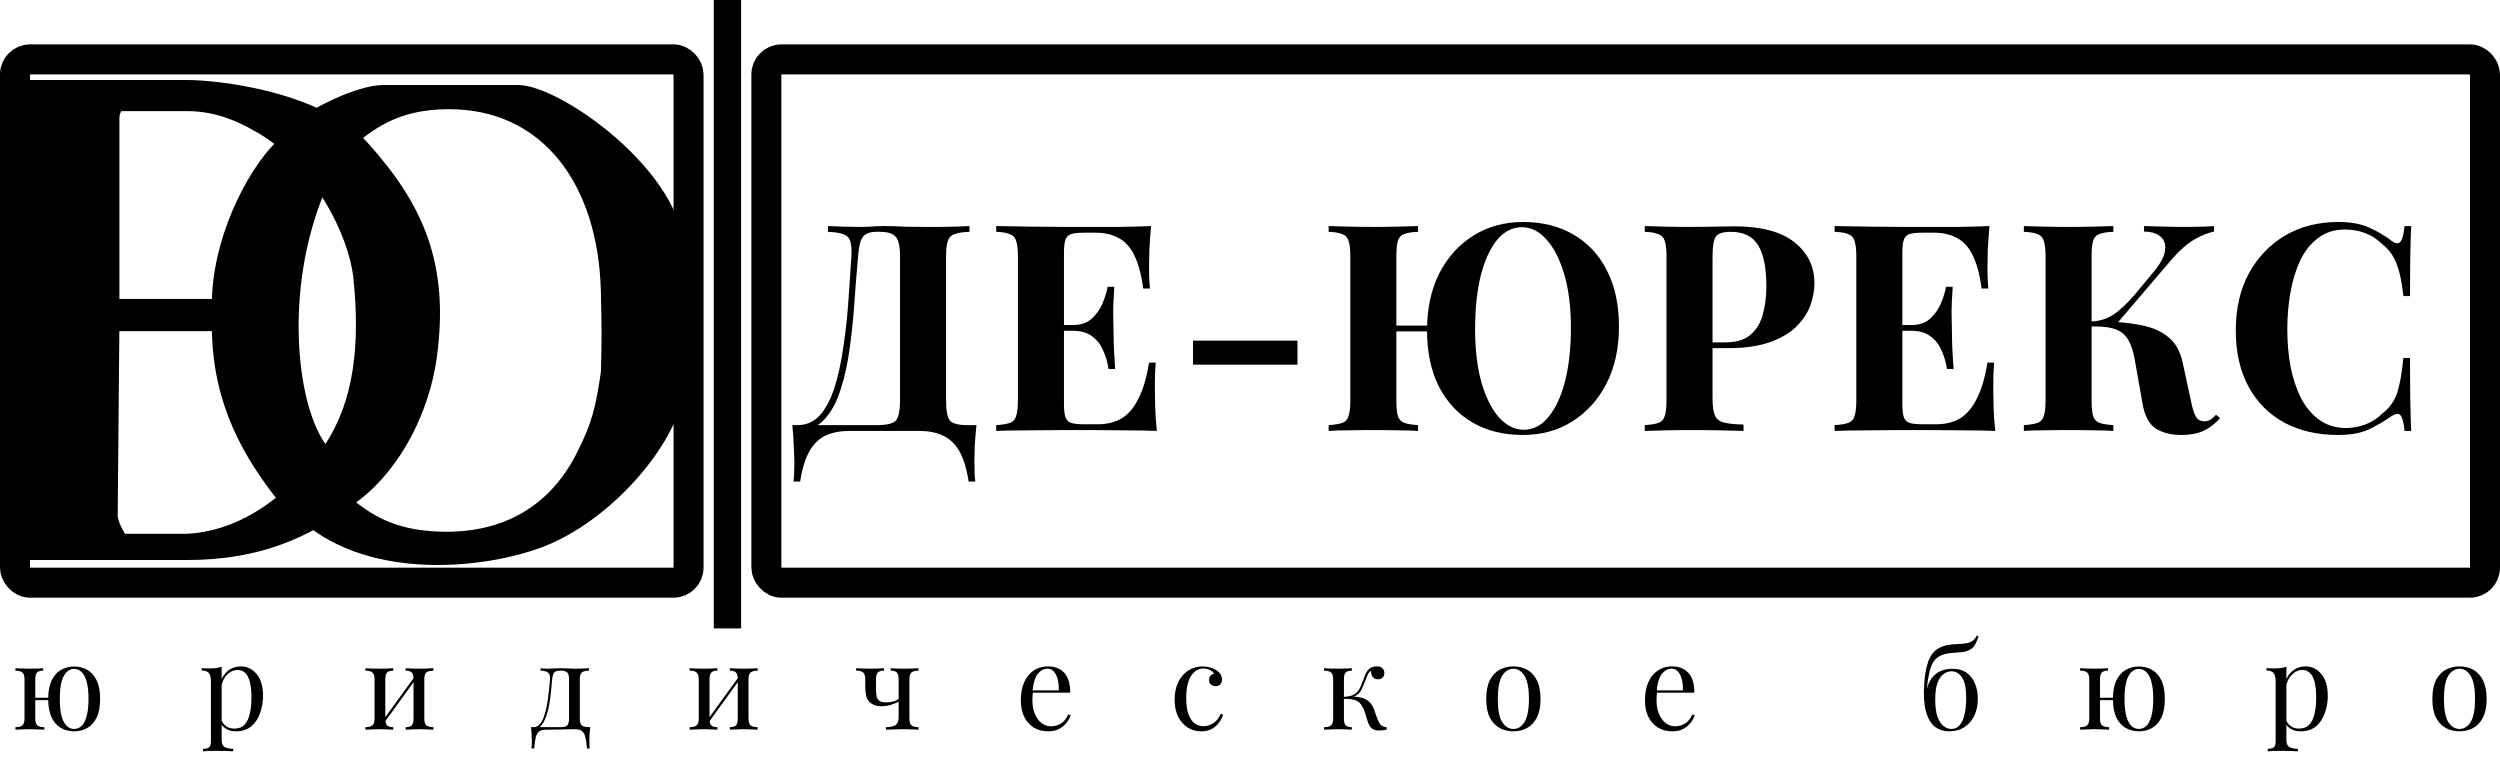 <svg width="250" height="76" viewBox="0 0 250 76" fill="none" xmlns="http://www.w3.org/2000/svg">
<path d="M38.357 9C36.116 9 32.379 10.824 31 11.771L34.532 14.543C36.945 12.649 39.391 10.42 44.906 10.42C54.557 10.42 60.337 18.151 60.589 29.196C60.659 32.246 60.695 33.961 60.589 37.243C60.072 40.714 59.727 42.45 58.004 45.764C55.425 50.722 50.766 53.968 43.699 53.653C39.224 53.453 36.806 51.917 34.565 50.024L31.118 52.233C38.184 57.755 49.559 56.177 54.73 53.968C61.169 51.217 67.483 43.87 68 38.505V25.567C68 17.52 55.764 9 51.8 9H38.357Z" fill="black" stroke="black"/>
<rect x="1.5" y="5.94" width="67.355" height="52.328" rx="1.5" stroke="black" stroke-width="3"/>
<rect x="76.637" y="5.94" width="171.863" height="52.328" rx="1.5" stroke="black" stroke-width="3"/>
<rect x="71.379" width="2.732" height="62.841" fill="black"/>
<rect x="1" y="8" width="8" height="48" fill="black"/>
<path d="M18.686 8H9V11.113H18.686C21.065 11.113 23.261 11.768 25.993 13.406C31.457 16.683 34.897 23.563 35.339 27.823C36.019 34.375 35.433 40.109 32.45 44.532C30.241 47.809 25.313 53.051 18.686 53.379H9V56H18.686C25.313 56 30.581 54.198 36.019 49.939C40.3 46.585 42.951 40.928 43.666 35.85C45.025 26.184 42.136 20.287 36.868 14.389C32.141 9.096 21.745 8 18.686 8Z" fill="black"/>
<path d="M11.44 11.783C11.44 11.1 11.881 10.378 12.465 10.075H8.537V54.132H12.465C11.952 53.62 11.269 52.254 11.269 51.571L11.44 32.616H21.686C21.686 40.471 25.097 45.743 28 49.5L32 44.5C29 40 28 28.5 32 19L28 14.5C24.926 17.574 21.686 24.249 21.686 30.396H11.44V11.783Z" fill="black" stroke="black"/>
<path d="M96.949 22.605V23.183C96.293 23.203 95.791 23.28 95.444 23.415C95.116 23.53 94.894 23.762 94.778 24.109C94.663 24.437 94.605 24.958 94.605 25.672V40.024C94.605 41.085 94.74 41.77 95.01 42.079C95.28 42.368 95.869 42.513 96.776 42.513H97.644C97.567 43.265 97.509 43.989 97.47 44.683C97.451 45.378 97.441 45.908 97.441 46.275C97.441 47.046 97.47 47.673 97.528 48.156H96.862C96.669 46.882 96.361 45.87 95.936 45.117C95.512 44.384 94.962 43.863 94.286 43.555C93.63 43.246 92.849 43.092 91.942 43.092H84.937C84.03 43.092 83.239 43.246 82.563 43.555C81.907 43.863 81.367 44.384 80.942 45.117C80.518 45.87 80.209 46.882 80.016 48.156H79.35C79.408 47.673 79.437 47.046 79.437 46.275C79.437 45.908 79.418 45.378 79.379 44.683C79.36 43.989 79.312 43.265 79.234 42.513H87.658C88.642 42.513 89.279 42.368 89.568 42.079C89.858 41.77 90.002 41.085 90.002 40.024V25.672C90.002 24.611 89.848 23.936 89.539 23.646C89.25 23.337 88.738 23.183 88.005 23.183H87.629C87.224 23.183 86.895 23.251 86.644 23.386C86.394 23.502 86.201 23.743 86.066 24.109C85.95 24.456 85.863 24.977 85.805 25.672C85.689 26.983 85.573 28.421 85.458 29.983C85.361 31.546 85.207 33.099 84.995 34.642C84.802 36.166 84.502 37.565 84.097 38.838C83.711 40.111 83.171 41.134 82.476 41.905C81.782 42.677 80.875 43.063 79.755 43.063V42.513C80.643 42.513 81.386 42.185 81.984 41.529C82.582 40.854 83.065 39.947 83.431 38.809C83.798 37.671 84.088 36.378 84.3 34.931C84.531 33.465 84.705 31.941 84.821 30.36C84.937 28.778 85.043 27.215 85.139 25.672C85.197 24.649 85.082 23.993 84.792 23.704C84.502 23.395 83.837 23.222 82.795 23.183V22.605C83.2 22.624 83.682 22.643 84.242 22.662C84.802 22.682 85.313 22.691 85.776 22.691C86.22 22.691 86.644 22.682 87.05 22.662C87.474 22.624 87.899 22.605 88.323 22.605C89.057 22.605 89.722 22.624 90.321 22.662C90.919 22.682 91.633 22.691 92.463 22.691C92.945 22.691 93.466 22.691 94.026 22.691C94.605 22.672 95.145 22.662 95.647 22.662C96.168 22.643 96.602 22.624 96.949 22.605Z" fill="black"/>
<path d="M115.108 22.605C115.031 23.453 114.973 24.273 114.935 25.064C114.915 25.855 114.906 26.463 114.906 26.887C114.906 27.273 114.915 27.639 114.935 27.987C114.954 28.334 114.973 28.623 114.993 28.855H114.327C114.134 27.447 113.835 26.337 113.429 25.527C113.024 24.698 112.494 24.119 111.837 23.791C111.201 23.444 110.448 23.27 109.58 23.27H108.393C107.814 23.27 107.38 23.318 107.09 23.415C106.82 23.511 106.637 23.704 106.54 23.993C106.444 24.264 106.396 24.707 106.396 25.325V40.372C106.396 40.97 106.444 41.413 106.54 41.703C106.637 41.992 106.82 42.185 107.09 42.281C107.38 42.378 107.814 42.426 108.393 42.426H109.811C110.68 42.426 111.442 42.243 112.098 41.876C112.773 41.49 113.343 40.844 113.806 39.938C114.288 39.031 114.655 37.806 114.906 36.263H115.571C115.514 36.88 115.485 37.69 115.485 38.693C115.485 39.137 115.494 39.764 115.514 40.574C115.533 41.384 115.591 42.224 115.687 43.092C114.703 43.053 113.593 43.034 112.358 43.034C111.123 43.014 110.023 43.005 109.059 43.005C108.403 43.005 107.534 43.005 106.453 43.005C105.373 43.005 104.225 43.014 103.009 43.034C101.793 43.034 100.664 43.053 99.622 43.092V42.513C100.24 42.474 100.703 42.397 101.012 42.281C101.32 42.166 101.523 41.934 101.62 41.587C101.735 41.24 101.793 40.719 101.793 40.024V25.672C101.793 24.958 101.735 24.437 101.62 24.109C101.523 23.762 101.311 23.53 100.983 23.415C100.674 23.28 100.22 23.203 99.622 23.183V22.605C100.664 22.624 101.793 22.643 103.009 22.662C104.225 22.682 105.373 22.691 106.453 22.691C107.534 22.691 108.403 22.691 109.059 22.691C109.946 22.691 110.95 22.691 112.069 22.691C113.208 22.672 114.221 22.643 115.108 22.605ZM110.593 32.501C110.593 32.501 110.593 32.597 110.593 32.79C110.593 32.983 110.593 33.08 110.593 33.08H105.527C105.527 33.08 105.527 32.983 105.527 32.79C105.527 32.597 105.527 32.501 105.527 32.501H110.593ZM111.432 28.681C111.355 29.781 111.316 30.62 111.316 31.199C111.336 31.777 111.345 32.308 111.345 32.79C111.345 33.273 111.355 33.803 111.374 34.382C111.394 34.96 111.442 35.8 111.519 36.899H110.853C110.757 36.224 110.573 35.597 110.303 35.018C110.052 34.44 109.686 33.977 109.203 33.629C108.721 33.263 108.094 33.08 107.322 33.08V32.501C108.094 32.501 108.711 32.289 109.174 31.864C109.638 31.44 109.995 30.938 110.245 30.36C110.496 29.762 110.67 29.202 110.766 28.681H111.432Z" fill="black"/>
<path d="M129.749 34.063V36.465H119.299V34.063H129.749Z" fill="black"/>
<path d="M152.315 22.199C154.226 22.199 155.895 22.614 157.323 23.444C158.77 24.273 159.89 25.469 160.681 27.032C161.491 28.575 161.896 30.456 161.896 32.674C161.896 34.835 161.482 36.726 160.652 38.346C159.822 39.967 158.683 41.23 157.236 42.137C155.808 43.043 154.158 43.497 152.286 43.497C150.357 43.497 148.678 43.082 147.25 42.252C145.822 41.423 144.703 40.227 143.892 38.664C143.101 37.102 142.705 35.221 142.705 33.022C142.705 30.861 143.111 28.971 143.921 27.35C144.751 25.73 145.889 24.466 147.337 23.559C148.784 22.653 150.444 22.199 152.315 22.199ZM144.934 32.559V33.137H137.611V32.559H144.934ZM152.2 22.72C151.235 22.72 150.395 23.154 149.681 24.022C148.987 24.89 148.446 26.087 148.06 27.61C147.694 29.134 147.51 30.9 147.51 32.906C147.51 34.951 147.723 36.735 148.147 38.259C148.591 39.764 149.18 40.931 149.913 41.761C150.665 42.571 151.486 42.976 152.373 42.976C153.338 42.976 154.168 42.542 154.863 41.674C155.577 40.806 156.127 39.61 156.513 38.086C156.898 36.542 157.091 34.777 157.091 32.79C157.091 30.726 156.87 28.942 156.426 27.437C155.982 25.932 155.393 24.775 154.66 23.965C153.927 23.135 153.107 22.72 152.2 22.72ZM141.808 22.605V23.183C141.19 23.203 140.718 23.28 140.39 23.415C140.081 23.53 139.878 23.762 139.782 24.109C139.685 24.437 139.637 24.958 139.637 25.672V40.024C139.637 40.719 139.685 41.24 139.782 41.587C139.898 41.934 140.11 42.166 140.419 42.281C140.727 42.397 141.19 42.474 141.808 42.513V43.092C141.287 43.053 140.631 43.034 139.84 43.034C139.048 43.014 138.248 43.005 137.437 43.005C136.492 43.005 135.614 43.014 134.803 43.034C134.012 43.034 133.365 43.053 132.864 43.092V42.513C133.481 42.474 133.944 42.397 134.253 42.281C134.562 42.166 134.764 41.934 134.861 41.587C134.977 41.24 135.035 40.719 135.035 40.024V25.672C135.035 24.958 134.977 24.437 134.861 24.109C134.764 23.762 134.552 23.53 134.224 23.415C133.915 23.28 133.462 23.203 132.864 23.183V22.605C133.365 22.624 134.012 22.643 134.803 22.662C135.614 22.682 136.492 22.691 137.437 22.691C138.248 22.691 139.048 22.682 139.84 22.662C140.631 22.643 141.287 22.624 141.808 22.605Z" fill="black"/>
<path d="M164.48 22.605C164.963 22.624 165.609 22.643 166.42 22.662C167.25 22.682 168.07 22.691 168.88 22.691C169.806 22.691 170.704 22.682 171.572 22.662C172.44 22.643 173.058 22.633 173.425 22.633C176.107 22.633 178.114 23.164 179.445 24.225C180.777 25.286 181.443 26.656 181.443 28.334C181.443 29.028 181.308 29.762 181.037 30.533C180.767 31.285 180.304 31.99 179.648 32.645C179.011 33.282 178.133 33.803 177.014 34.208C175.895 34.613 174.486 34.816 172.788 34.816H169.835V34.237H172.498C173.637 34.237 174.496 33.977 175.075 33.456C175.673 32.935 176.078 32.25 176.29 31.401C176.522 30.552 176.638 29.636 176.638 28.652C176.638 26.82 176.367 25.45 175.827 24.543C175.287 23.637 174.361 23.183 173.048 23.183C172.296 23.183 171.804 23.347 171.572 23.675C171.36 24.003 171.254 24.669 171.254 25.672V39.851C171.254 40.603 171.331 41.163 171.485 41.529C171.64 41.896 171.939 42.137 172.383 42.252C172.826 42.368 173.483 42.436 174.351 42.455V43.092C173.753 43.072 172.981 43.053 172.035 43.034C171.09 43.014 170.096 43.005 169.054 43.005C168.224 43.005 167.414 43.014 166.622 43.034C165.831 43.053 165.117 43.072 164.48 43.092V42.513C165.098 42.474 165.561 42.397 165.87 42.281C166.179 42.166 166.381 41.934 166.478 41.587C166.593 41.24 166.651 40.719 166.651 40.024V25.672C166.651 24.958 166.593 24.437 166.478 24.109C166.381 23.762 166.169 23.53 165.841 23.415C165.532 23.28 165.079 23.203 164.48 23.183V22.605Z" fill="black"/>
<path d="M198.947 22.605C198.87 23.453 198.812 24.273 198.774 25.064C198.755 25.855 198.745 26.463 198.745 26.887C198.745 27.273 198.755 27.639 198.774 27.987C198.793 28.334 198.812 28.623 198.832 28.855H198.166C197.973 27.447 197.674 26.337 197.269 25.527C196.863 24.698 196.333 24.119 195.677 23.791C195.04 23.444 194.287 23.27 193.419 23.27H192.232C191.653 23.27 191.219 23.318 190.929 23.415C190.659 23.511 190.476 23.704 190.379 23.993C190.283 24.264 190.235 24.707 190.235 25.325V40.372C190.235 40.97 190.283 41.413 190.379 41.703C190.476 41.992 190.659 42.185 190.929 42.281C191.219 42.378 191.653 42.426 192.232 42.426H193.65C194.519 42.426 195.281 42.243 195.937 41.876C196.613 41.49 197.182 40.844 197.645 39.938C198.127 39.031 198.494 37.806 198.745 36.263H199.411C199.353 36.88 199.324 37.69 199.324 38.693C199.324 39.137 199.333 39.764 199.353 40.574C199.372 41.384 199.43 42.224 199.526 43.092C198.542 43.053 197.433 43.034 196.198 43.034C194.963 43.014 193.863 43.005 192.898 43.005C192.242 43.005 191.373 43.005 190.293 43.005C189.212 43.005 188.064 43.014 186.848 43.034C185.632 43.034 184.503 43.053 183.461 43.092V42.513C184.079 42.474 184.542 42.397 184.851 42.281C185.16 42.166 185.362 41.934 185.459 41.587C185.574 41.24 185.632 40.719 185.632 40.024V25.672C185.632 24.958 185.574 24.437 185.459 24.109C185.362 23.762 185.15 23.53 184.822 23.415C184.513 23.28 184.06 23.203 183.461 23.183V22.605C184.503 22.624 185.632 22.643 186.848 22.662C188.064 22.682 189.212 22.691 190.293 22.691C191.373 22.691 192.242 22.691 192.898 22.691C193.785 22.691 194.789 22.691 195.908 22.691C197.047 22.672 198.06 22.643 198.947 22.605ZM194.432 32.501C194.432 32.501 194.432 32.597 194.432 32.79C194.432 32.983 194.432 33.08 194.432 33.08H189.366C189.366 33.08 189.366 32.983 189.366 32.79C189.366 32.597 189.366 32.501 189.366 32.501H194.432ZM195.271 28.681C195.194 29.781 195.156 30.62 195.156 31.199C195.175 31.777 195.185 32.308 195.185 32.79C195.185 33.273 195.194 33.803 195.213 34.382C195.233 34.96 195.281 35.8 195.358 36.899H194.692C194.596 36.224 194.413 35.597 194.142 35.018C193.892 34.44 193.525 33.977 193.043 33.629C192.56 33.263 191.933 33.08 191.161 33.08V32.501C191.933 32.501 192.55 32.289 193.014 31.864C193.477 31.44 193.834 30.938 194.085 30.36C194.335 29.762 194.509 29.202 194.606 28.681H195.271Z" fill="black"/>
<path d="M211.33 22.605V23.183C210.713 23.203 210.24 23.28 209.912 23.415C209.603 23.53 209.4 23.762 209.304 24.109C209.208 24.437 209.159 24.958 209.159 25.672V40.024C209.159 40.719 209.208 41.24 209.304 41.587C209.42 41.934 209.632 42.166 209.941 42.281C210.25 42.397 210.713 42.474 211.33 42.513V43.092C210.809 43.053 210.153 43.034 209.362 43.034C208.571 43.014 207.77 43.005 206.959 43.005C206.033 43.005 205.155 43.014 204.325 43.034C203.515 43.034 202.868 43.053 202.386 43.092V42.513C203.003 42.474 203.467 42.397 203.775 42.281C204.084 42.166 204.287 41.934 204.383 41.587C204.499 41.24 204.557 40.719 204.557 40.024V25.672C204.557 24.958 204.499 24.437 204.383 24.109C204.287 23.762 204.074 23.53 203.746 23.415C203.438 23.28 202.984 23.203 202.386 23.183V22.605C202.868 22.624 203.515 22.643 204.325 22.662C205.155 22.682 206.033 22.691 206.959 22.691C207.77 22.691 208.571 22.682 209.362 22.662C210.153 22.643 210.809 22.624 211.33 22.605ZM209.999 32.154C211.542 32.154 212.884 32.269 214.022 32.501C215.18 32.713 216.106 33.108 216.801 33.687C217.515 34.247 217.997 35.076 218.248 36.176L219.088 40.053C219.242 40.844 219.416 41.394 219.609 41.703C219.802 41.992 220.091 42.137 220.477 42.137C220.709 42.117 220.902 42.06 221.056 41.963C221.23 41.847 221.413 41.683 221.606 41.471L222.011 41.818C221.49 42.397 220.931 42.822 220.332 43.092C219.734 43.362 219.011 43.497 218.161 43.497C217.119 43.497 216.261 43.285 215.585 42.86C214.91 42.416 214.466 41.587 214.254 40.372L213.472 35.944C213.337 35.173 213.135 34.546 212.864 34.063C212.613 33.581 212.228 33.224 211.707 32.993C211.186 32.761 210.462 32.645 209.536 32.645H208.407V32.154H209.999ZM209.044 32.645V32.154C209.873 32.134 210.626 31.912 211.301 31.488C211.977 31.044 212.7 30.369 213.472 29.462L215.18 27.408C215.933 26.54 216.367 25.797 216.483 25.18C216.598 24.543 216.473 24.051 216.106 23.704C215.74 23.357 215.17 23.174 214.398 23.154V22.605C215.113 22.624 215.788 22.643 216.425 22.662C217.062 22.682 217.804 22.691 218.654 22.691C219.792 22.691 220.709 22.662 221.403 22.605V23.154C220.767 23.289 220.101 23.559 219.406 23.965C218.711 24.37 217.969 25.026 217.177 25.932L211.446 32.645H209.044Z" fill="black"/>
<path d="M233.825 22.199C235.098 22.199 236.141 22.392 236.951 22.778C237.781 23.145 238.514 23.579 239.151 24.08C239.537 24.37 239.826 24.408 240.019 24.196C240.232 23.965 240.376 23.434 240.453 22.605H241.119C241.081 23.357 241.052 24.273 241.032 25.353C241.013 26.415 241.003 27.832 241.003 29.607H240.338C240.241 28.72 240.116 27.967 239.961 27.35C239.807 26.713 239.595 26.154 239.325 25.672C239.054 25.189 238.668 24.755 238.167 24.37C237.684 23.887 237.125 23.53 236.488 23.299C235.851 23.067 235.185 22.952 234.491 22.952C233.449 22.952 232.561 23.231 231.828 23.791C231.094 24.331 230.496 25.074 230.033 26.019C229.589 26.964 229.261 28.035 229.049 29.231C228.836 30.408 228.73 31.633 228.73 32.906C228.73 34.198 228.836 35.443 229.049 36.639C229.28 37.816 229.628 38.867 230.091 39.793C230.573 40.719 231.191 41.452 231.943 41.992C232.696 42.532 233.584 42.802 234.606 42.802C235.243 42.802 235.88 42.687 236.517 42.455C237.173 42.204 237.733 41.847 238.196 41.384C238.948 40.806 239.46 40.092 239.73 39.243C240 38.375 240.203 37.227 240.338 35.8H241.003C241.003 37.632 241.013 39.118 241.032 40.256C241.052 41.375 241.081 42.32 241.119 43.092H240.453C240.376 42.262 240.241 41.741 240.048 41.529C239.875 41.317 239.575 41.346 239.151 41.616C238.437 42.117 237.675 42.561 236.864 42.947C236.073 43.313 235.05 43.497 233.796 43.497C231.75 43.497 229.956 43.082 228.412 42.252C226.887 41.423 225.701 40.227 224.852 38.664C224.003 37.102 223.578 35.221 223.578 33.022C223.578 30.861 224.012 28.971 224.881 27.35C225.768 25.73 226.974 24.466 228.499 23.559C230.043 22.653 231.818 22.199 233.825 22.199Z" fill="black"/>
<path d="M7.416 66.651C7.903 66.651 8.341 66.763 8.732 66.986C9.123 67.209 9.434 67.56 9.665 68.038C9.896 68.509 10.012 69.127 10.012 69.892C10.012 70.658 9.896 71.28 9.665 71.759C9.434 72.229 9.123 72.576 8.732 72.799C8.341 73.022 7.903 73.134 7.416 73.134C6.938 73.134 6.499 73.022 6.1 72.799C5.71 72.576 5.399 72.229 5.167 71.759C4.936 71.28 4.82 70.658 4.82 69.892C4.82 69.127 4.936 68.509 5.167 68.038C5.399 67.56 5.71 67.209 6.1 66.986C6.499 66.763 6.938 66.651 7.416 66.651ZM4.318 66.818V67.07C4.031 67.07 3.828 67.129 3.708 67.249C3.588 67.369 3.529 67.596 3.529 67.931V71.854C3.529 72.189 3.596 72.416 3.732 72.536C3.876 72.656 4.111 72.716 4.438 72.716V72.967C4.302 72.959 4.091 72.951 3.804 72.943C3.517 72.927 3.242 72.919 2.978 72.919C2.715 72.919 2.444 72.927 2.165 72.943C1.886 72.951 1.679 72.959 1.543 72.967V72.716C1.87 72.716 2.101 72.656 2.237 72.536C2.38 72.416 2.452 72.189 2.452 71.854V67.931C2.452 67.596 2.38 67.369 2.237 67.249C2.101 67.129 1.87 67.07 1.543 67.07V66.818C1.679 66.826 1.886 66.838 2.165 66.854C2.444 66.862 2.715 66.866 2.978 66.866C3.242 66.866 3.497 66.862 3.744 66.854C3.999 66.838 4.191 66.826 4.318 66.818ZM5.419 69.773V70.012H3.038V69.773H5.419ZM7.416 66.89C7.137 66.89 6.89 66.994 6.675 67.201C6.459 67.4 6.288 67.719 6.16 68.158C6.041 68.597 5.981 69.175 5.981 69.892C5.981 70.602 6.041 71.18 6.16 71.627C6.288 72.066 6.459 72.388 6.675 72.596C6.89 72.795 7.137 72.895 7.416 72.895C7.695 72.895 7.942 72.795 8.158 72.596C8.373 72.388 8.541 72.066 8.66 71.627C8.788 71.18 8.852 70.602 8.852 69.892C8.852 69.175 8.788 68.597 8.66 68.158C8.541 67.719 8.373 67.4 8.158 67.201C7.942 66.994 7.695 66.89 7.416 66.89Z" fill="black"/>
<path d="M22.167 66.675V74.019C22.167 74.362 22.267 74.59 22.466 74.701C22.673 74.821 22.956 74.881 23.315 74.881V75.132C23.14 75.124 22.897 75.112 22.586 75.096C22.274 75.088 21.944 75.084 21.593 75.084C21.346 75.084 21.098 75.088 20.851 75.096C20.612 75.112 20.428 75.124 20.301 75.132V74.881C20.588 74.881 20.791 74.829 20.911 74.725C21.03 74.621 21.09 74.426 21.09 74.139V68.11C21.09 67.751 21.026 67.488 20.899 67.321C20.771 67.145 20.532 67.058 20.181 67.058V66.806C20.436 66.83 20.684 66.842 20.923 66.842C21.154 66.842 21.373 66.83 21.581 66.806C21.796 66.775 21.991 66.731 22.167 66.675ZM24.081 66.639C24.711 66.639 25.237 66.894 25.66 67.404C26.09 67.907 26.306 68.641 26.306 69.605C26.306 70.18 26.21 70.738 26.019 71.28C25.835 71.822 25.544 72.269 25.145 72.62C24.747 72.963 24.22 73.134 23.566 73.134C23.192 73.134 22.865 73.046 22.586 72.871C22.314 72.696 22.131 72.484 22.035 72.237L22.155 72.07C22.267 72.293 22.426 72.48 22.633 72.632C22.849 72.783 23.116 72.859 23.435 72.859C23.881 72.859 24.228 72.719 24.476 72.44C24.723 72.161 24.894 71.79 24.99 71.328C25.093 70.857 25.145 70.339 25.145 69.773C25.145 69.135 25.093 68.613 24.99 68.206C24.886 67.799 24.731 67.496 24.523 67.297C24.316 67.097 24.061 66.998 23.758 66.998C23.367 66.998 23.012 67.161 22.693 67.488C22.374 67.807 22.171 68.294 22.083 68.948L21.94 68.78C22.027 68.102 22.267 67.576 22.657 67.201C23.056 66.826 23.53 66.639 24.081 66.639Z" fill="black"/>
<path d="M43.34 66.818V67.07C43.013 67.07 42.778 67.129 42.634 67.249C42.498 67.369 42.431 67.596 42.431 67.931V71.854C42.431 72.189 42.498 72.416 42.634 72.536C42.778 72.656 43.013 72.716 43.34 72.716V72.967C43.204 72.959 42.997 72.951 42.718 72.943C42.439 72.927 42.168 72.919 41.904 72.919C41.641 72.919 41.382 72.927 41.127 72.943C40.88 72.951 40.692 72.959 40.565 72.967V72.716C40.852 72.716 41.055 72.656 41.175 72.536C41.294 72.416 41.354 72.189 41.354 71.854V67.931C41.354 67.596 41.294 67.369 41.175 67.249C41.055 67.129 40.852 67.07 40.565 67.07V66.818C40.692 66.826 40.88 66.838 41.127 66.854C41.382 66.862 41.641 66.866 41.904 66.866C42.168 66.866 42.439 66.862 42.718 66.854C42.997 66.838 43.204 66.826 43.34 66.818ZM39.321 66.818V67.07C39.034 67.07 38.83 67.129 38.711 67.249C38.591 67.369 38.531 67.596 38.531 67.931V71.854C38.531 72.189 38.591 72.416 38.711 72.536C38.83 72.656 39.034 72.716 39.321 72.716V72.967C39.193 72.959 39.002 72.951 38.746 72.943C38.499 72.927 38.244 72.919 37.981 72.919C37.718 72.919 37.447 72.927 37.168 72.943C36.889 72.951 36.681 72.959 36.546 72.967V72.716C36.873 72.716 37.104 72.656 37.239 72.536C37.383 72.416 37.455 72.189 37.455 71.854V67.931C37.455 67.596 37.383 67.369 37.239 67.249C37.104 67.129 36.873 67.07 36.546 67.07V66.818C36.681 66.826 36.889 66.838 37.168 66.854C37.447 66.862 37.718 66.866 37.981 66.866C38.244 66.866 38.499 66.862 38.746 66.854C39.002 66.838 39.193 66.826 39.321 66.818ZM41.474 67.656L41.665 67.787L38.376 72.333L38.184 72.189L41.474 67.656Z" fill="black"/>
<path d="M58.89 66.818V67.07C58.563 67.07 58.328 67.129 58.184 67.249C58.048 67.369 57.981 67.596 57.981 67.931V71.854C57.981 72.189 58.044 72.416 58.172 72.536C58.308 72.656 58.591 72.716 59.021 72.716C58.989 72.995 58.966 73.262 58.95 73.517C58.942 73.772 58.938 73.968 58.938 74.103C58.938 74.414 58.95 74.661 58.974 74.845H58.698C58.659 74.374 58.603 73.995 58.531 73.708C58.467 73.429 58.352 73.226 58.184 73.098C58.025 72.979 57.781 72.919 57.454 72.919C57.199 72.919 56.96 72.923 56.737 72.931C56.521 72.939 56.254 72.947 55.935 72.955C55.624 72.963 55.202 72.967 54.667 72.967C54.34 72.967 54.093 73.022 53.926 73.134C53.766 73.254 53.651 73.449 53.579 73.72C53.515 73.999 53.463 74.374 53.423 74.845H53.148C53.172 74.661 53.184 74.414 53.184 74.103C53.184 73.968 53.176 73.772 53.16 73.517C53.152 73.262 53.132 72.995 53.1 72.716H56.115C56.402 72.716 56.605 72.656 56.725 72.536C56.844 72.416 56.904 72.189 56.904 71.854V67.931C56.904 67.596 56.844 67.369 56.725 67.249C56.605 67.129 56.402 67.07 56.115 67.07H56.007C55.72 67.07 55.525 67.129 55.421 67.249C55.317 67.369 55.249 67.596 55.218 67.931C55.186 68.361 55.142 68.816 55.086 69.294C55.038 69.765 54.97 70.224 54.883 70.67C54.795 71.117 54.675 71.519 54.524 71.878C54.436 72.094 54.32 72.301 54.177 72.5C54.033 72.692 53.834 72.811 53.579 72.859L53.328 72.716C53.583 72.716 53.794 72.624 53.962 72.44C54.129 72.249 54.253 72.042 54.332 71.818C54.532 71.3 54.679 70.698 54.775 70.012C54.871 69.326 54.946 68.633 55.002 67.931C55.026 67.596 54.954 67.369 54.787 67.249C54.627 67.129 54.384 67.07 54.057 67.07V66.818C54.121 66.826 54.221 66.838 54.356 66.854C54.5 66.862 54.671 66.866 54.871 66.866C55.07 66.866 55.273 66.858 55.481 66.842C55.696 66.826 55.915 66.818 56.139 66.818C56.362 66.818 56.565 66.826 56.749 66.842C56.94 66.858 57.171 66.866 57.443 66.866C57.722 66.866 57.997 66.862 58.268 66.854C58.547 66.838 58.754 66.826 58.89 66.818Z" fill="black"/>
<path d="M75.761 66.818V67.07C75.434 67.07 75.199 67.129 75.055 67.249C74.919 67.369 74.852 67.596 74.852 67.931V71.854C74.852 72.189 74.919 72.416 75.055 72.536C75.199 72.656 75.434 72.716 75.761 72.716V72.967C75.625 72.959 75.418 72.951 75.139 72.943C74.86 72.927 74.589 72.919 74.325 72.919C74.062 72.919 73.803 72.927 73.548 72.943C73.301 72.951 73.113 72.959 72.986 72.967V72.716C73.273 72.716 73.476 72.656 73.596 72.536C73.715 72.416 73.775 72.189 73.775 71.854V67.931C73.775 67.596 73.715 67.369 73.596 67.249C73.476 67.129 73.273 67.07 72.986 67.07V66.818C73.113 66.826 73.301 66.838 73.548 66.854C73.803 66.862 74.062 66.866 74.325 66.866C74.589 66.866 74.86 66.862 75.139 66.854C75.418 66.838 75.625 66.826 75.761 66.818ZM71.742 66.818V67.07C71.455 67.07 71.251 67.129 71.132 67.249C71.012 67.369 70.952 67.596 70.952 67.931V71.854C70.952 72.189 71.012 72.416 71.132 72.536C71.251 72.656 71.455 72.716 71.742 72.716V72.967C71.614 72.959 71.423 72.951 71.168 72.943C70.92 72.927 70.665 72.919 70.402 72.919C70.139 72.919 69.868 72.927 69.589 72.943C69.309 72.951 69.102 72.959 68.967 72.967V72.716C69.293 72.716 69.525 72.656 69.66 72.536C69.804 72.416 69.876 72.189 69.876 71.854V67.931C69.876 67.596 69.804 67.369 69.66 67.249C69.525 67.129 69.293 67.07 68.967 67.07V66.818C69.102 66.826 69.309 66.838 69.589 66.854C69.868 66.862 70.139 66.866 70.402 66.866C70.665 66.866 70.92 66.862 71.168 66.854C71.423 66.838 71.614 66.826 71.742 66.818ZM73.895 67.656L74.086 67.787L70.797 72.333L70.605 72.189L73.895 67.656Z" fill="black"/>
<path d="M91.849 66.818V67.07C91.522 67.07 91.287 67.129 91.143 67.249C91.008 67.369 90.94 67.596 90.94 67.931V71.854C90.94 72.189 91.008 72.416 91.143 72.536C91.287 72.656 91.522 72.716 91.849 72.716V72.967C91.713 72.959 91.514 72.951 91.251 72.943C90.988 72.927 90.693 72.919 90.366 72.919C90.047 72.919 89.716 72.927 89.373 72.943C89.038 72.951 88.779 72.959 88.596 72.967V72.716C88.994 72.716 89.305 72.652 89.528 72.524C89.752 72.388 89.864 72.125 89.864 71.735V67.931C89.864 67.596 89.804 67.369 89.684 67.249C89.564 67.129 89.361 67.07 89.074 67.07V66.818C89.202 66.826 89.389 66.838 89.636 66.854C89.891 66.862 90.151 66.866 90.414 66.866C90.677 66.866 90.948 66.862 91.227 66.854C91.506 66.838 91.713 66.826 91.849 66.818ZM88.392 66.818V67.07C88.105 67.07 87.902 67.129 87.782 67.249C87.662 67.369 87.603 67.596 87.603 67.931V68.864C87.603 69.143 87.619 69.386 87.65 69.594C87.69 69.801 87.782 69.96 87.926 70.072C88.069 70.184 88.3 70.239 88.619 70.239C88.875 70.239 89.118 70.207 89.349 70.144C89.58 70.072 89.772 69.98 89.923 69.869V70.12C89.764 70.231 89.517 70.343 89.182 70.455C88.855 70.566 88.516 70.622 88.165 70.622C87.886 70.622 87.639 70.582 87.423 70.503C87.216 70.415 87.049 70.303 86.921 70.168C86.769 70.008 86.666 69.801 86.61 69.546C86.554 69.29 86.526 68.975 86.526 68.601V67.931C86.526 67.596 86.454 67.369 86.311 67.249C86.175 67.129 85.944 67.07 85.617 67.07V66.818C85.753 66.826 85.96 66.838 86.239 66.854C86.518 66.862 86.789 66.866 87.052 66.866C87.316 66.866 87.571 66.862 87.818 66.854C88.073 66.838 88.265 66.826 88.392 66.818Z" fill="black"/>
<path d="M104.785 66.639C105.487 66.639 106.033 66.854 106.424 67.285C106.822 67.707 107.022 68.369 107.022 69.27H102.799L102.787 69.043H105.873C105.889 68.653 105.857 68.294 105.778 67.967C105.698 67.632 105.57 67.365 105.395 67.165C105.227 66.966 105.008 66.866 104.737 66.866C104.37 66.866 104.043 67.05 103.756 67.416C103.477 67.783 103.31 68.365 103.254 69.163L103.29 69.211C103.274 69.33 103.262 69.462 103.254 69.605C103.246 69.749 103.242 69.892 103.242 70.036C103.242 70.578 103.33 71.045 103.505 71.436C103.68 71.826 103.908 72.125 104.187 72.333C104.474 72.532 104.769 72.632 105.072 72.632C105.431 72.632 105.762 72.544 106.065 72.369C106.368 72.193 106.623 71.882 106.83 71.436L107.07 71.531C106.982 71.794 106.838 72.05 106.639 72.297C106.44 72.544 106.188 72.747 105.885 72.907C105.582 73.058 105.231 73.134 104.833 73.134C104.259 73.134 103.764 73.003 103.35 72.739C102.943 72.476 102.628 72.113 102.405 71.651C102.189 71.18 102.082 70.642 102.082 70.036C102.082 69.334 102.193 68.732 102.416 68.23C102.64 67.719 102.955 67.329 103.361 67.058C103.768 66.778 104.243 66.639 104.785 66.639Z" fill="black"/>
<path d="M120.25 66.639C120.505 66.639 120.752 66.671 120.991 66.735C121.231 66.798 121.446 66.894 121.637 67.022C121.821 67.141 121.96 67.281 122.056 67.44C122.152 67.592 122.2 67.759 122.2 67.943C122.2 68.158 122.14 68.326 122.02 68.445C121.9 68.557 121.749 68.613 121.566 68.613C121.39 68.613 121.235 68.561 121.099 68.457C120.971 68.353 120.908 68.206 120.908 68.014C120.908 67.831 120.955 67.684 121.051 67.572C121.155 67.46 121.274 67.388 121.41 67.357C121.33 67.213 121.187 67.094 120.979 66.998C120.78 66.902 120.565 66.854 120.333 66.854C120.134 66.854 119.935 66.902 119.735 66.998C119.536 67.094 119.353 67.253 119.185 67.476C119.018 67.692 118.882 67.991 118.778 68.373C118.675 68.748 118.623 69.219 118.623 69.785C118.623 70.487 118.703 71.045 118.862 71.46C119.022 71.874 119.229 72.173 119.484 72.357C119.747 72.532 120.034 72.62 120.345 72.62C120.656 72.62 120.971 72.528 121.29 72.345C121.609 72.161 121.873 71.842 122.08 71.388L122.307 71.472C122.227 71.727 122.096 71.986 121.912 72.249C121.729 72.504 121.49 72.716 121.195 72.883C120.9 73.05 120.537 73.134 120.106 73.134C119.612 73.134 119.165 73.007 118.767 72.751C118.368 72.496 118.049 72.133 117.81 71.663C117.578 71.184 117.463 70.618 117.463 69.964C117.463 69.31 117.578 68.736 117.81 68.242C118.049 67.739 118.38 67.349 118.802 67.07C119.225 66.782 119.707 66.639 120.25 66.639Z" fill="black"/>
<path d="M137.67 66.639C137.949 66.639 138.144 66.707 138.256 66.842C138.376 66.978 138.436 67.129 138.436 67.297C138.436 67.472 138.38 67.624 138.268 67.751C138.156 67.871 138.001 67.931 137.802 67.931C137.658 67.931 137.534 67.899 137.431 67.835C137.327 67.771 137.247 67.684 137.192 67.572C137.136 67.452 137.108 67.317 137.108 67.165C137.108 67.149 137.108 67.133 137.108 67.117C137.108 67.101 137.108 67.09 137.108 67.082C137.02 67.121 136.94 67.193 136.869 67.297C136.805 67.4 136.737 67.54 136.665 67.716C136.593 67.891 136.51 68.106 136.414 68.361C136.334 68.577 136.243 68.784 136.139 68.983C136.035 69.183 135.892 69.35 135.708 69.486C135.525 69.621 135.274 69.709 134.955 69.749L135.062 69.665C135.541 69.649 135.959 69.701 136.318 69.821C136.685 69.94 136.972 70.164 137.18 70.491C137.315 70.698 137.427 70.953 137.514 71.256C137.61 71.559 137.71 71.826 137.814 72.058C137.901 72.257 138.001 72.412 138.113 72.524C138.232 72.628 138.416 72.692 138.663 72.716V72.967C138.535 72.991 138.408 73.011 138.28 73.026C138.152 73.042 138.033 73.05 137.921 73.05C137.562 73.05 137.299 72.967 137.132 72.799C136.964 72.624 136.837 72.388 136.749 72.094C136.709 71.958 136.661 71.794 136.605 71.603C136.55 71.404 136.482 71.204 136.402 71.005C136.322 70.798 136.227 70.618 136.115 70.467C135.94 70.219 135.712 70.06 135.433 69.988C135.154 69.909 134.791 69.877 134.345 69.892V69.689C134.783 69.665 135.122 69.594 135.361 69.474C135.601 69.346 135.784 69.171 135.912 68.948C136.039 68.724 136.155 68.461 136.259 68.158C136.338 67.935 136.426 67.707 136.522 67.476C136.617 67.237 136.753 67.038 136.928 66.878C137.112 66.719 137.359 66.639 137.67 66.639ZM135.182 66.818V67.07C134.895 67.07 134.692 67.129 134.572 67.249C134.452 67.369 134.392 67.596 134.392 67.931V71.854C134.392 72.189 134.452 72.416 134.572 72.536C134.692 72.656 134.895 72.716 135.182 72.716V72.967C135.054 72.959 134.863 72.951 134.608 72.943C134.353 72.927 134.093 72.919 133.83 72.919C133.567 72.919 133.296 72.927 133.017 72.943C132.746 72.951 132.542 72.959 132.407 72.967V72.716C132.734 72.716 132.965 72.656 133.101 72.536C133.244 72.416 133.316 72.189 133.316 71.854V67.931C133.316 67.596 133.244 67.369 133.101 67.249C132.965 67.129 132.734 67.07 132.407 67.07V66.818C132.542 66.826 132.746 66.838 133.017 66.854C133.296 66.862 133.567 66.866 133.83 66.866C134.093 66.866 134.353 66.862 134.608 66.854C134.863 66.838 135.054 66.826 135.182 66.818Z" fill="black"/>
<path d="M151.338 66.639C151.848 66.639 152.307 66.751 152.713 66.974C153.12 67.197 153.443 67.548 153.682 68.026C153.929 68.505 154.053 69.127 154.053 69.892C154.053 70.658 153.929 71.28 153.682 71.759C153.443 72.229 153.12 72.576 152.713 72.799C152.307 73.022 151.848 73.134 151.338 73.134C150.835 73.134 150.377 73.022 149.962 72.799C149.555 72.576 149.228 72.229 148.981 71.759C148.742 71.28 148.622 70.658 148.622 69.892C148.622 69.127 148.742 68.505 148.981 68.026C149.228 67.548 149.555 67.197 149.962 66.974C150.377 66.751 150.835 66.639 151.338 66.639ZM151.338 66.878C150.883 66.878 150.508 67.113 150.213 67.584C149.926 68.054 149.783 68.824 149.783 69.892C149.783 70.961 149.926 71.731 150.213 72.201C150.508 72.664 150.883 72.895 151.338 72.895C151.792 72.895 152.163 72.664 152.45 72.201C152.745 71.731 152.893 70.961 152.893 69.892C152.893 68.824 152.745 68.054 152.45 67.584C152.163 67.113 151.792 66.878 151.338 66.878Z" fill="black"/>
<path d="M167.197 66.639C167.899 66.639 168.445 66.854 168.836 67.285C169.235 67.707 169.434 68.369 169.434 69.27H165.212L165.2 69.043H168.286C168.302 68.653 168.27 68.294 168.19 67.967C168.11 67.632 167.983 67.365 167.807 67.165C167.64 66.966 167.42 66.866 167.149 66.866C166.783 66.866 166.456 67.05 166.168 67.416C165.889 67.783 165.722 68.365 165.666 69.163L165.702 69.211C165.686 69.33 165.674 69.462 165.666 69.605C165.658 69.749 165.654 69.892 165.654 70.036C165.654 70.578 165.742 71.045 165.917 71.436C166.093 71.826 166.32 72.125 166.599 72.333C166.886 72.532 167.181 72.632 167.484 72.632C167.843 72.632 168.174 72.544 168.477 72.369C168.78 72.193 169.035 71.882 169.243 71.436L169.482 71.531C169.394 71.794 169.251 72.05 169.051 72.297C168.852 72.544 168.601 72.747 168.298 72.907C167.995 73.058 167.644 73.134 167.245 73.134C166.671 73.134 166.176 73.003 165.762 72.739C165.355 72.476 165.04 72.113 164.817 71.651C164.602 71.18 164.494 70.642 164.494 70.036C164.494 69.334 164.605 68.732 164.829 68.23C165.052 67.719 165.367 67.329 165.774 67.058C166.18 66.778 166.655 66.639 167.197 66.639Z" fill="black"/>
<path d="M197.674 63.565L197.854 63.613C197.774 63.876 197.682 64.115 197.579 64.33C197.475 64.546 197.343 64.717 197.184 64.845C197.056 64.948 196.893 65.036 196.693 65.108C196.494 65.18 196.243 65.224 195.94 65.239C195.812 65.247 195.629 65.259 195.39 65.275C195.15 65.291 194.927 65.319 194.72 65.359C194.393 65.415 194.114 65.514 193.882 65.658C193.651 65.794 193.456 65.993 193.296 66.256C193.145 66.519 193.021 66.862 192.926 67.285C192.83 67.707 192.75 68.226 192.686 68.84L193.284 69.57L192.603 69.235C192.722 68.629 192.91 68.158 193.165 67.823C193.428 67.48 193.735 67.237 194.086 67.094C194.437 66.95 194.807 66.878 195.198 66.878C195.828 66.878 196.331 67.022 196.705 67.309C197.08 67.588 197.351 67.955 197.519 68.409C197.694 68.856 197.782 69.338 197.782 69.857C197.782 70.51 197.662 71.085 197.423 71.579C197.184 72.073 196.849 72.456 196.418 72.728C195.996 72.999 195.501 73.134 194.935 73.134C194.433 73.134 193.99 73.011 193.607 72.763C193.225 72.508 192.926 72.094 192.71 71.519C192.495 70.945 192.387 70.184 192.387 69.235C192.387 69.099 192.395 68.868 192.411 68.541C192.427 68.206 192.463 67.831 192.519 67.416C192.583 67.002 192.678 66.599 192.806 66.208C192.941 65.81 193.129 65.479 193.368 65.216C193.528 65.04 193.727 64.892 193.966 64.773C194.205 64.645 194.485 64.554 194.804 64.498C195.051 64.458 195.31 64.43 195.581 64.414C195.852 64.398 196.063 64.386 196.215 64.378C196.662 64.346 196.985 64.266 197.184 64.139C197.383 64.011 197.547 63.82 197.674 63.565ZM195.15 67.129C194.879 67.129 194.62 67.217 194.373 67.392C194.126 67.56 193.922 67.847 193.763 68.254C193.603 68.66 193.524 69.227 193.524 69.952C193.524 70.662 193.599 71.236 193.751 71.675C193.91 72.105 194.114 72.416 194.361 72.608C194.608 72.799 194.867 72.895 195.138 72.895C195.449 72.895 195.701 72.795 195.892 72.596C196.091 72.388 196.243 72.129 196.347 71.818C196.45 71.499 196.522 71.165 196.562 70.814C196.602 70.455 196.622 70.124 196.622 69.821C196.622 68.848 196.482 68.158 196.203 67.751C195.932 67.337 195.581 67.129 195.15 67.129Z" fill="black"/>
<path d="M213.889 66.651C214.375 66.651 214.814 66.763 215.205 66.986C215.596 67.209 215.907 67.56 216.138 68.038C216.369 68.509 216.485 69.127 216.485 69.892C216.485 70.658 216.369 71.28 216.138 71.759C215.907 72.229 215.596 72.576 215.205 72.799C214.814 73.022 214.375 73.134 213.889 73.134C213.411 73.134 212.972 73.022 212.573 72.799C212.182 72.576 211.871 72.229 211.64 71.759C211.409 71.28 211.293 70.658 211.293 69.892C211.293 69.127 211.409 68.509 211.64 68.038C211.871 67.56 212.182 67.209 212.573 66.986C212.972 66.763 213.411 66.651 213.889 66.651ZM210.791 66.818V67.07C210.504 67.07 210.301 67.129 210.181 67.249C210.061 67.369 210.001 67.596 210.001 67.931V71.854C210.001 72.189 210.069 72.416 210.205 72.536C210.348 72.656 210.584 72.716 210.911 72.716V72.967C210.775 72.959 210.564 72.951 210.277 72.943C209.99 72.927 209.714 72.919 209.451 72.919C209.188 72.919 208.917 72.927 208.638 72.943C208.359 72.951 208.151 72.959 208.016 72.967V72.716C208.343 72.716 208.574 72.656 208.71 72.536C208.853 72.416 208.925 72.189 208.925 71.854V67.931C208.925 67.596 208.853 67.369 208.71 67.249C208.574 67.129 208.343 67.07 208.016 67.07V66.818C208.151 66.826 208.359 66.838 208.638 66.854C208.917 66.862 209.188 66.866 209.451 66.866C209.714 66.866 209.97 66.862 210.217 66.854C210.472 66.838 210.663 66.826 210.791 66.818ZM211.891 69.773V70.012H209.511V69.773H211.891ZM213.889 66.89C213.61 66.89 213.363 66.994 213.147 67.201C212.932 67.4 212.761 67.719 212.633 68.158C212.513 68.597 212.454 69.175 212.454 69.892C212.454 70.602 212.513 71.18 212.633 71.627C212.761 72.066 212.932 72.388 213.147 72.596C213.363 72.795 213.61 72.895 213.889 72.895C214.168 72.895 214.415 72.795 214.631 72.596C214.846 72.388 215.013 72.066 215.133 71.627C215.261 71.18 215.324 70.602 215.324 69.892C215.324 69.175 215.261 68.597 215.133 68.158C215.013 67.719 214.846 67.4 214.631 67.201C214.415 66.994 214.168 66.89 213.889 66.89Z" fill="black"/>
<path d="M228.64 66.675V74.019C228.64 74.362 228.739 74.59 228.939 74.701C229.146 74.821 229.429 74.881 229.788 74.881V75.132C229.613 75.124 229.369 75.112 229.058 75.096C228.747 75.088 228.416 75.084 228.066 75.084C227.818 75.084 227.571 75.088 227.324 75.096C227.085 75.112 226.901 75.124 226.774 75.132V74.881C227.061 74.881 227.264 74.829 227.384 74.725C227.503 74.621 227.563 74.426 227.563 74.139V68.11C227.563 67.751 227.499 67.488 227.372 67.321C227.244 67.145 227.005 67.058 226.654 67.058V66.806C226.909 66.83 227.156 66.842 227.396 66.842C227.627 66.842 227.846 66.83 228.054 66.806C228.269 66.775 228.464 66.731 228.64 66.675ZM230.554 66.639C231.184 66.639 231.71 66.894 232.133 67.404C232.563 67.907 232.779 68.641 232.779 69.605C232.779 70.18 232.683 70.738 232.491 71.28C232.308 71.822 232.017 72.269 231.618 72.62C231.219 72.963 230.693 73.134 230.039 73.134C229.664 73.134 229.338 73.046 229.058 72.871C228.787 72.696 228.604 72.484 228.508 72.237L228.628 72.07C228.739 72.293 228.899 72.48 229.106 72.632C229.322 72.783 229.589 72.859 229.908 72.859C230.354 72.859 230.701 72.719 230.948 72.44C231.196 72.161 231.367 71.79 231.463 71.328C231.566 70.857 231.618 70.339 231.618 69.773C231.618 69.135 231.566 68.613 231.463 68.206C231.359 67.799 231.204 67.496 230.996 67.297C230.789 67.097 230.534 66.998 230.231 66.998C229.84 66.998 229.485 67.161 229.166 67.488C228.847 67.807 228.644 68.294 228.556 68.948L228.412 68.78C228.5 68.102 228.739 67.576 229.13 67.201C229.529 66.826 230.003 66.639 230.554 66.639Z" fill="black"/>
<path d="M245.949 66.639C246.459 66.639 246.918 66.751 247.325 66.974C247.731 67.197 248.054 67.548 248.294 68.026C248.541 68.505 248.664 69.127 248.664 69.892C248.664 70.658 248.541 71.28 248.294 71.759C248.054 72.229 247.731 72.576 247.325 72.799C246.918 73.022 246.459 73.134 245.949 73.134C245.447 73.134 244.988 73.022 244.573 72.799C244.167 72.576 243.84 72.229 243.593 71.759C243.353 71.28 243.234 70.658 243.234 69.892C243.234 69.127 243.353 68.505 243.593 68.026C243.84 67.548 244.167 67.197 244.573 66.974C244.988 66.751 245.447 66.639 245.949 66.639ZM245.949 66.878C245.494 66.878 245.12 67.113 244.825 67.584C244.538 68.054 244.394 68.824 244.394 69.892C244.394 70.961 244.538 71.731 244.825 72.201C245.12 72.664 245.494 72.895 245.949 72.895C246.404 72.895 246.774 72.664 247.061 72.201C247.357 71.731 247.504 70.961 247.504 69.892C247.504 68.824 247.357 68.054 247.061 67.584C246.774 67.113 246.404 66.878 245.949 66.878Z" fill="black"/>
</svg>
